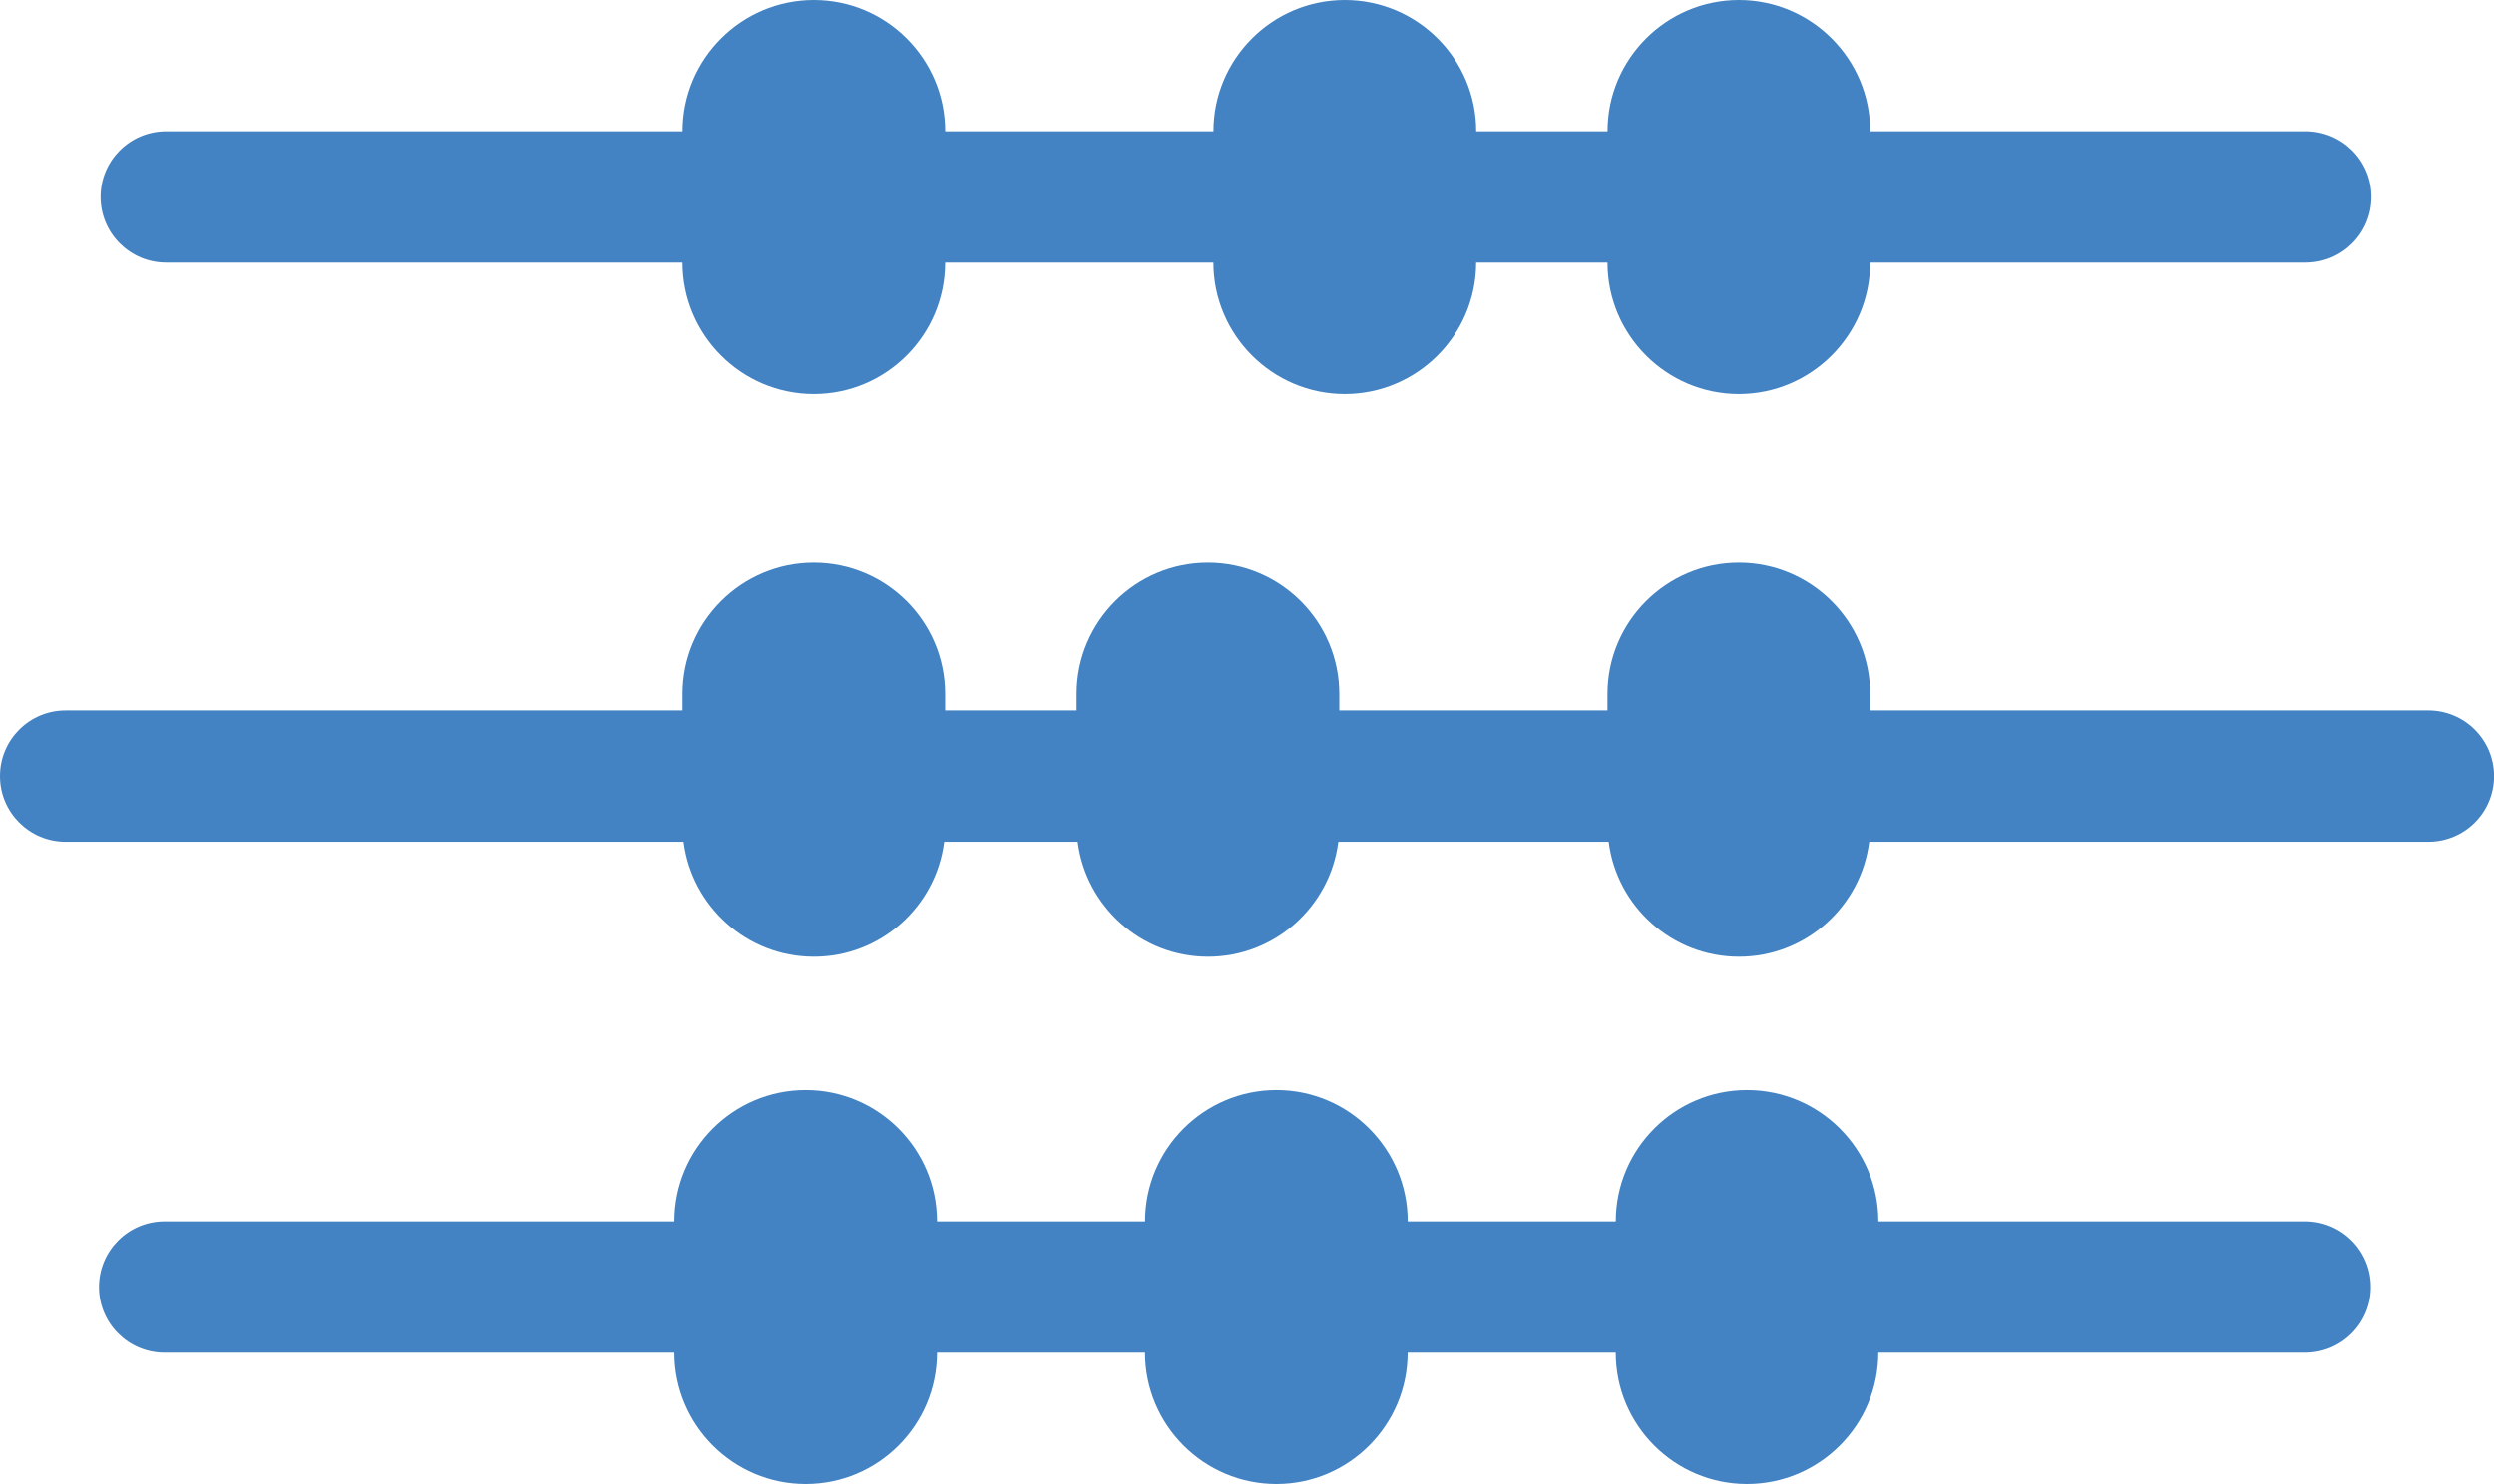 <svg version="1.1" id="图层_1" x="0px" y="0px" width="56.21px" height="33.456px" viewBox="0 0 56.21 33.456" enable-background="new 0 0 56.21 33.456" xml:space="preserve" xmlns="http://www.w3.org/2000/svg" xmlns:xlink="http://www.w3.org/1999/xlink" xmlns:xml="http://www.w3.org/XML/1998/namespace">
  <path fill="#4383C3" d="M2.267,4.439c0-0.817,0.661-1.479,1.48-1.479h11.638c0-1.633,1.329-2.96,2.96-2.96s2.959,1.327,2.959,2.96
	h6.045c0-1.633,1.328-2.96,2.961-2.96c1.631,0,2.961,1.327,2.961,2.96h2.959c0-1.633,1.329-2.96,2.962-2.96
	c1.63,0,2.959,1.327,2.959,2.96h9.792h0.024c0.818,0,1.481,0.662,1.481,1.479c0,0.819-0.663,1.48-1.481,1.48h-0.024H42.15
	c0,1.631-1.329,2.961-2.959,2.961c-1.633,0-2.962-1.33-2.962-2.961h-2.959c0,1.631-1.331,2.961-2.961,2.961
	c-1.631,0-2.961-1.33-2.961-2.961h-6.045c0,1.631-1.328,2.961-2.959,2.961s-2.96-1.33-2.96-2.961H3.747
	C2.931,5.92,2.267,5.259,2.267,4.439z M1.48,18.978h0.024h13.904c0.185,1.458,1.43,2.591,2.937,2.591s2.754-1.133,2.936-2.591h3.009
	c0.184,1.458,1.432,2.591,2.936,2.591c1.508,0,2.754-1.133,2.937-2.591h6.093c0.183,1.458,1.429,2.591,2.937,2.591
	c1.507,0,2.752-1.133,2.936-2.591h12.603c0.818,0,1.48-0.662,1.48-1.48c0-0.817-0.662-1.48-1.48-1.48H42.15v-0.369
	c0-1.633-1.329-2.959-2.959-2.959c-1.633,0-2.962,1.326-2.962,2.959v0.369h-6.044v-0.369c0-1.633-1.328-2.959-2.962-2.959
	c-1.63,0-2.958,1.326-2.958,2.959v0.369h-2.962v-0.369c0-1.633-1.328-2.959-2.959-2.959s-2.96,1.326-2.96,2.959v0.369H1.504H1.48
	c-0.819,0-1.48,0.663-1.48,1.48C0,18.315,0.662,18.978,1.48,18.978z M51.955,27.535h-9.62c0-1.633-1.327-2.961-2.96-2.961
	s-2.959,1.328-2.959,2.961h-4.689c0-1.633-1.327-2.961-2.958-2.961c-1.633,0-2.961,1.328-2.961,2.961h-0.024H21.12
	c0-1.633-1.328-2.961-2.96-2.961c-1.633,0-2.96,1.328-2.96,2.961H3.735H3.724H3.711c-0.818,0-1.48,0.662-1.48,1.481
	c0,0.817,0.662,1.479,1.48,1.479h0.013h0.012H15.2c0,1.633,1.328,2.961,2.96,2.961s2.96-1.328,2.96-2.961h4.663h0.024
	c0,1.633,1.328,2.961,2.961,2.961c1.631,0,2.958-1.328,2.958-2.961h4.689c0,1.633,1.327,2.961,2.959,2.961
	c1.633,0,2.96-1.328,2.96-2.961h9.62c0.818,0,1.481-0.661,1.481-1.479C53.437,28.197,52.773,27.535,51.955,27.535z" class="color c1"/>
</svg>